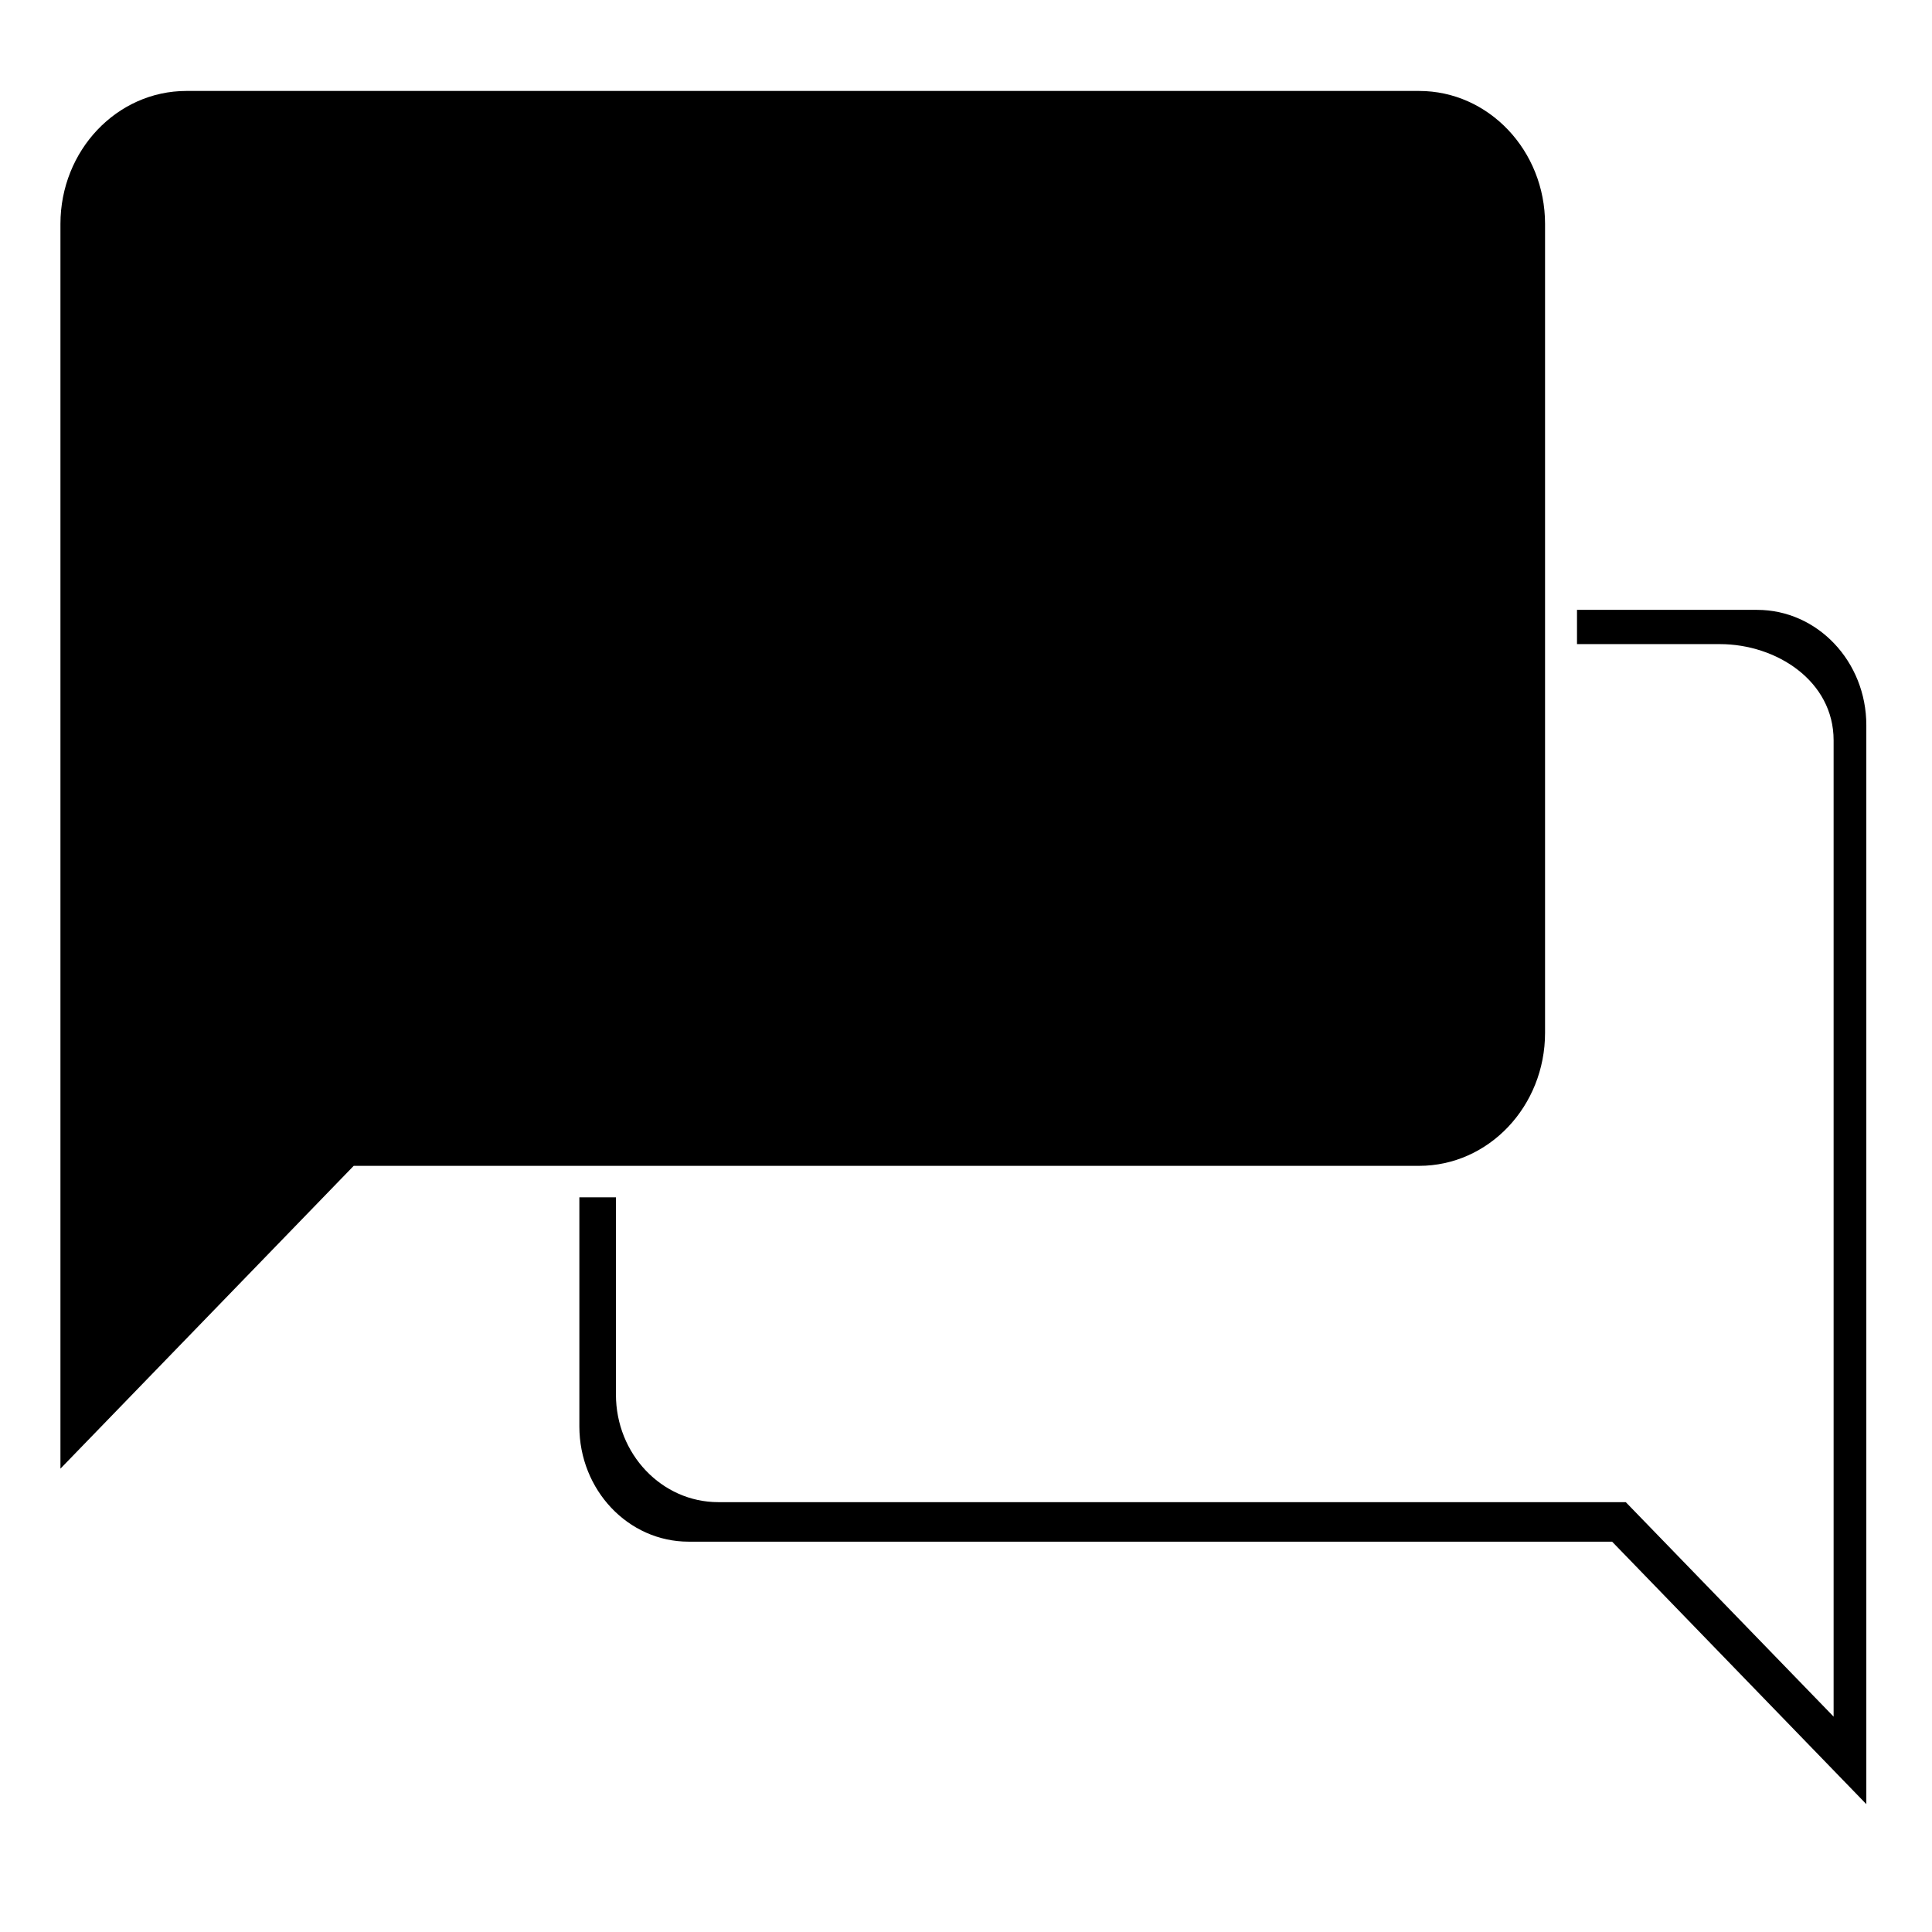 <?xml version="1.0" encoding="utf-8"?>
<!-- Generator: Adobe Illustrator 17.0.0, SVG Export Plug-In . SVG Version: 6.00 Build 0)  -->
<!DOCTYPE svg PUBLIC "-//W3C//DTD SVG 1.1//EN" "http://www.w3.org/Graphics/SVG/1.1/DTD/svg11.dtd">
<svg version="1.1" id="Layer_1" xmlns="http://www.w3.org/2000/svg" xmlns:xlink="http://www.w3.org/1999/xlink" x="0px" y="0px"
	 width="512px" height="512px" viewBox="0 0 512 512" enable-background="new 0 0 512 512" xml:space="preserve">
<g>
	<path d="M376.071,24.103H49.401c-18.437,0-33.383,15.784-33.383,35.255v204.304v10.044v115.499l77.717-80.244h282.337
		c18.437,0,33.384-15.784,33.384-35.255V59.358C409.455,39.887,394.509,24.103,376.071,24.103z"/>
	<path d="M465.657,161.621h-47.736v9.076h37.857c14.98,0,30.149,9.742,30.149,25.492v258.736l-55.078-56.839H190.355
		c-14.981,0-27.125-12.768-27.125-28.517v-52.262h-9.694v60.69c0,16.879,12.957,30.562,28.939,30.562h244.75l67.37,69.561V377.995
		v-8.707V192.183C494.596,175.304,481.639,161.621,465.657,161.621z"/>
</g>
</svg>
